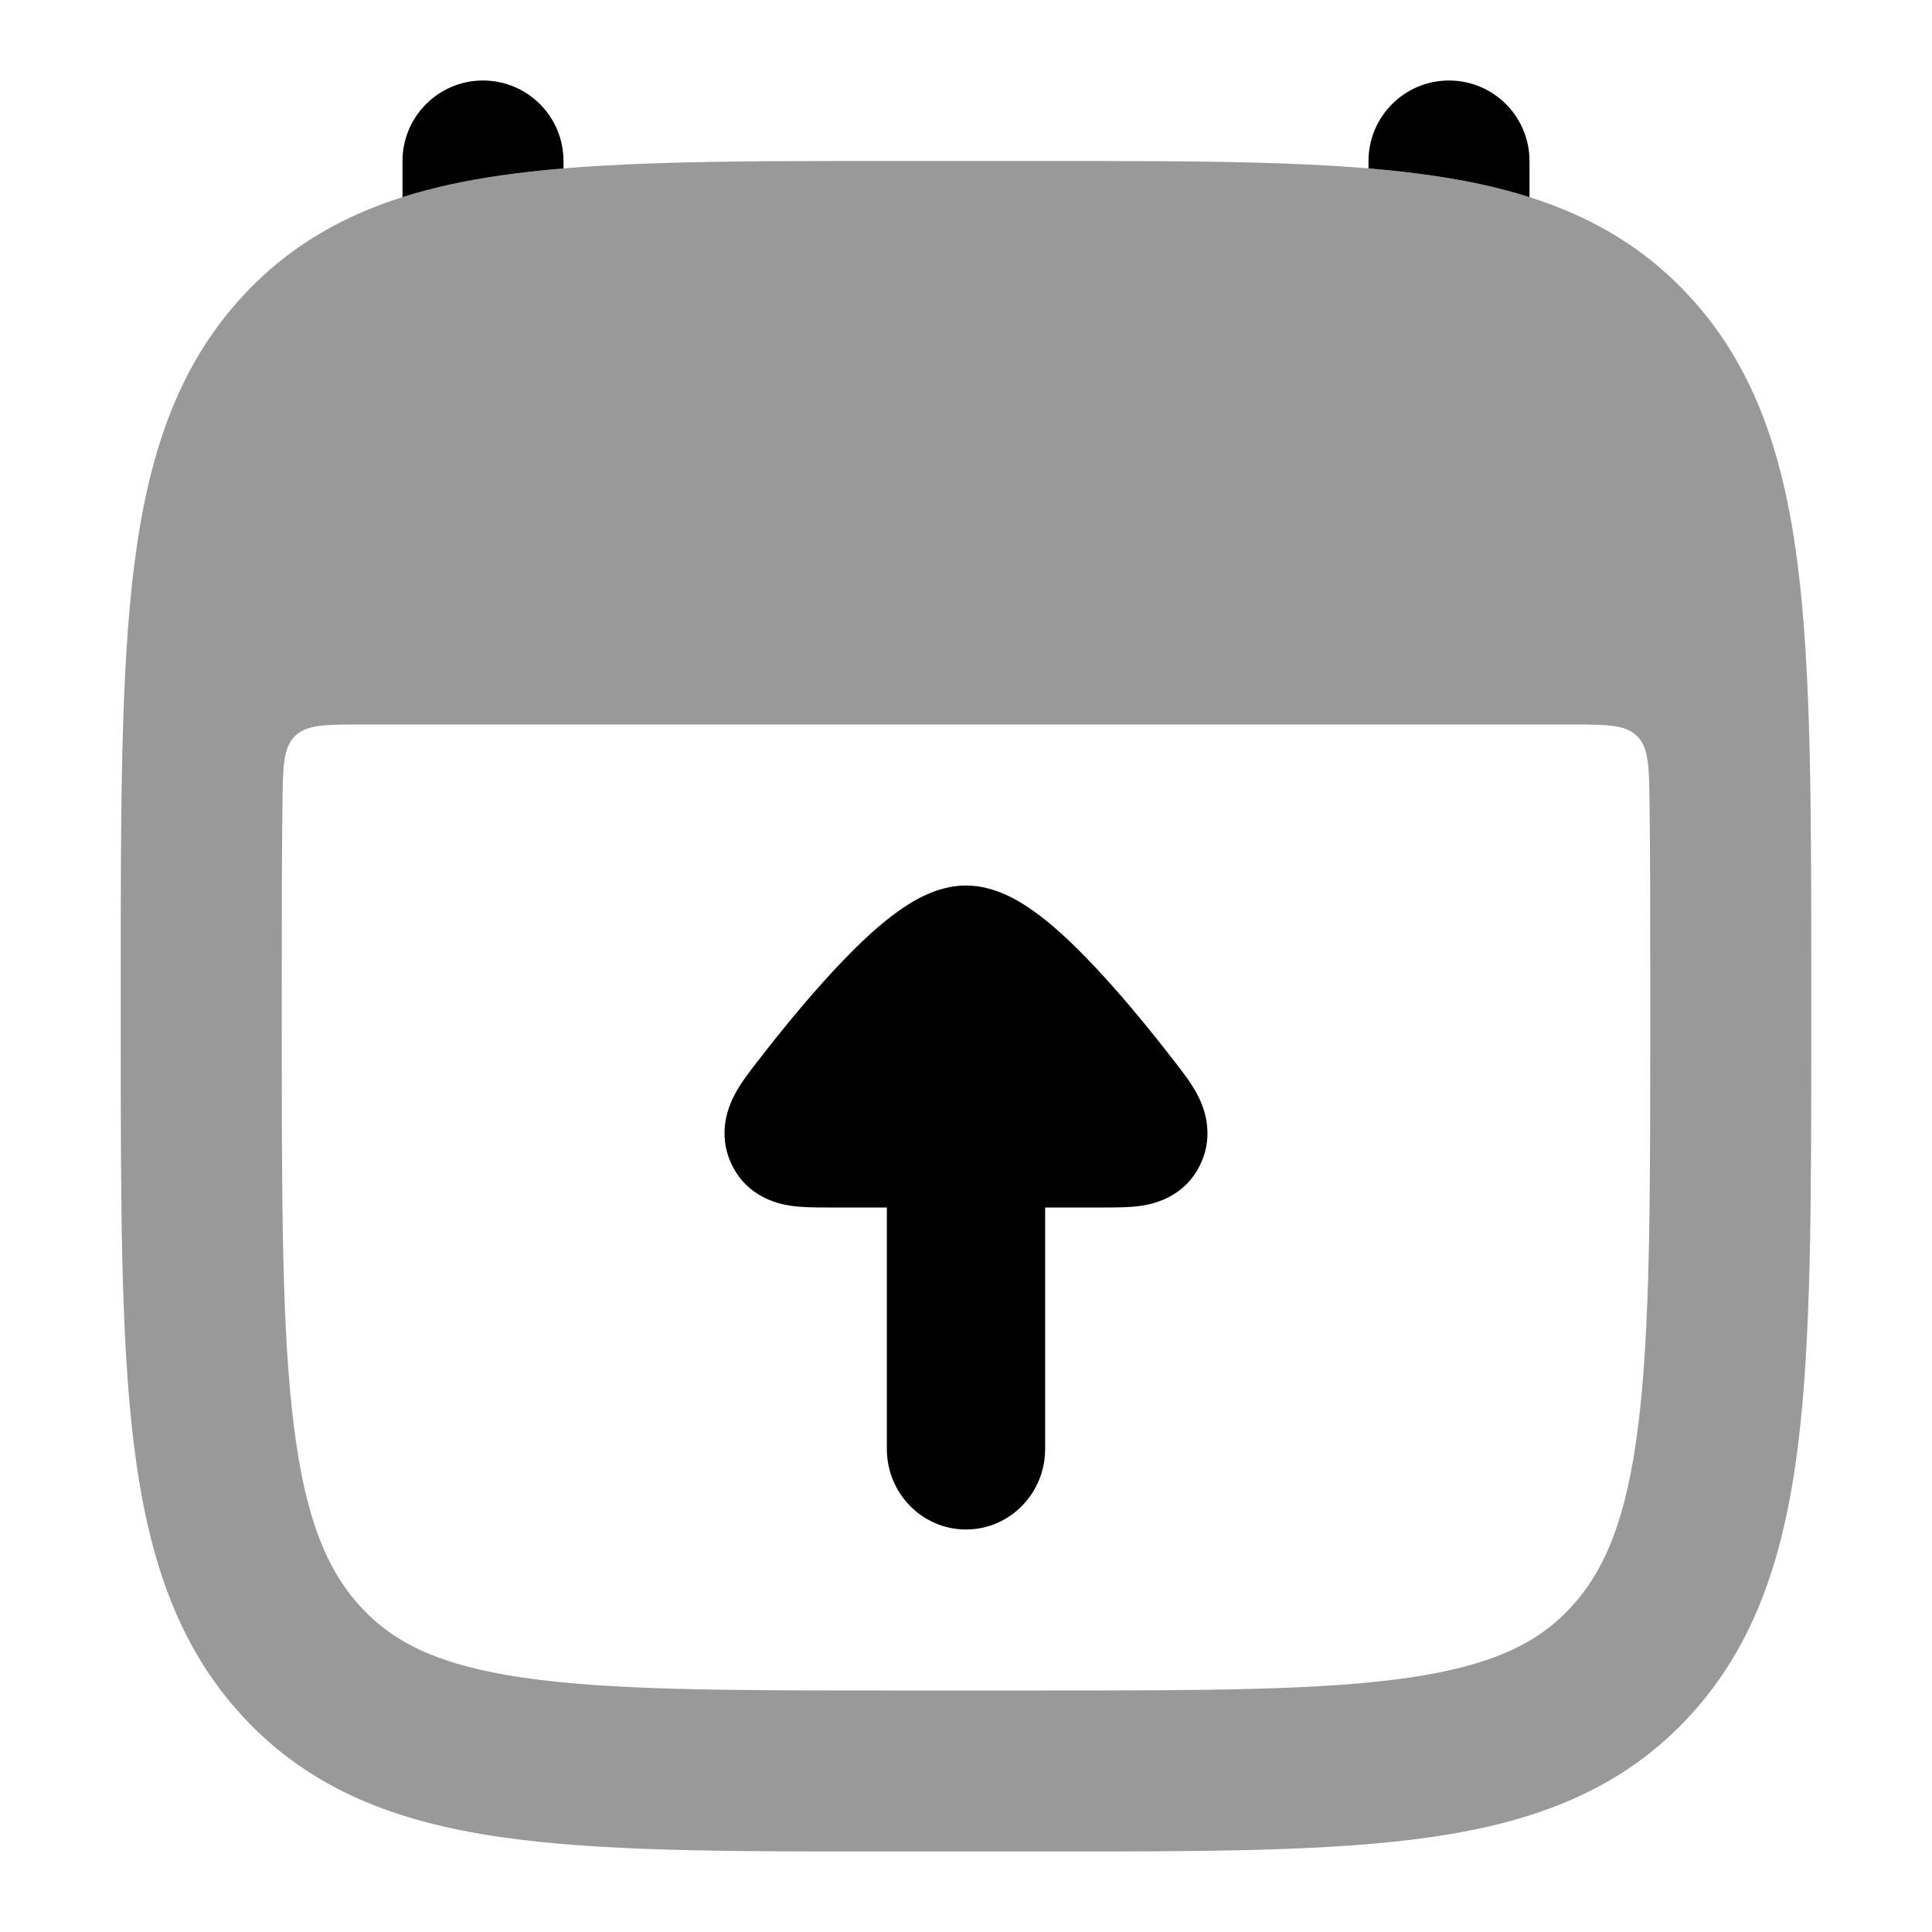 <svg width="24" height="24" viewBox="0 0 24 24" xmlns="http://www.w3.org/2000/svg">
<path d="M7 2C7 1.448 6.552 1 6 1C5.448 1 5 1.448 5 2V2.449C5.38 2.328 5.786 2.242 6.215 2.18C6.463 2.144 6.725 2.115 7 2.092V2Z" fill="currentColor"/>
<path d="M19 2.449C18.62 2.328 18.215 2.242 17.785 2.18C17.537 2.144 17.275 2.115 17 2.092V2C17 1.448 17.448 1 18 1C18.552 1 19 1.448 19 2V2.449Z" fill="currentColor"/>
<path opacity="0.4" fill-rule="evenodd" clip-rule="evenodd" d="M13.029 2H10.971C9.023 2 7.451 2 6.215 2.18C4.925 2.367 3.857 2.768 3.018 3.675C2.189 4.57 1.833 5.693 1.664 7.049C1.5 8.369 1.5 10.054 1.5 12.174V12.826C1.5 14.946 1.5 16.631 1.664 17.951C1.833 19.307 2.189 20.43 3.018 21.325C3.857 22.232 4.925 22.633 6.215 22.82C7.451 23 9.023 23 10.971 23H13.029C14.977 23 16.549 23 17.785 22.82C19.075 22.633 20.143 22.232 20.982 21.325C21.811 20.43 22.167 19.307 22.336 17.951C22.5 16.631 22.5 14.946 22.5 12.826V12.174C22.5 10.054 22.5 8.369 22.336 7.049C22.167 5.693 21.811 4.57 20.982 3.675C20.143 2.768 19.075 2.367 17.785 2.18C16.549 2 14.977 2 13.029 2ZM4.498 9C4.039 9 3.81 9 3.664 9.144C3.518 9.288 3.515 9.515 3.509 9.968C3.5 10.641 3.5 11.394 3.5 12.243V12.757C3.5 14.962 3.502 16.522 3.649 17.704C3.793 18.866 4.063 19.509 4.486 19.967C4.9 20.414 5.465 20.69 6.503 20.841C7.579 20.997 9.004 21 11.05 21H12.95C14.996 21 16.421 20.997 17.497 20.841C18.535 20.69 19.1 20.414 19.514 19.967C19.937 19.509 20.207 18.866 20.351 17.704C20.498 16.522 20.5 14.962 20.5 12.757V12.243C20.5 11.394 20.5 10.641 20.491 9.968C20.485 9.515 20.482 9.288 20.336 9.144C20.19 9 19.961 9 19.502 9H4.498Z" fill="currentColor"/>
<path d="M12.983 15L13.722 15C13.86 15 14.038 15 14.186 14.977C14.349 14.952 14.721 14.863 14.911 14.465C15.099 14.07 14.943 13.72 14.86 13.572C14.787 13.439 14.677 13.298 14.593 13.189L14.574 13.165C14.281 12.787 13.878 12.29 13.479 11.883C13.281 11.68 13.067 11.481 12.854 11.328C12.675 11.199 12.364 11 12 11C11.636 11 11.325 11.199 11.146 11.328C10.933 11.481 10.719 11.68 10.521 11.883C10.122 12.29 9.719 12.787 9.426 13.165L9.407 13.189C9.323 13.298 9.213 13.439 9.14 13.572C9.057 13.72 8.901 14.07 9.089 14.465C9.279 14.863 9.651 14.952 9.814 14.977C9.962 15 10.14 15 10.278 15L11.017 15L11.017 18C11.017 18.552 11.457 19 12 19C12.543 19 12.983 18.552 12.983 18V15Z" fill="currentColor"/>
</svg>
